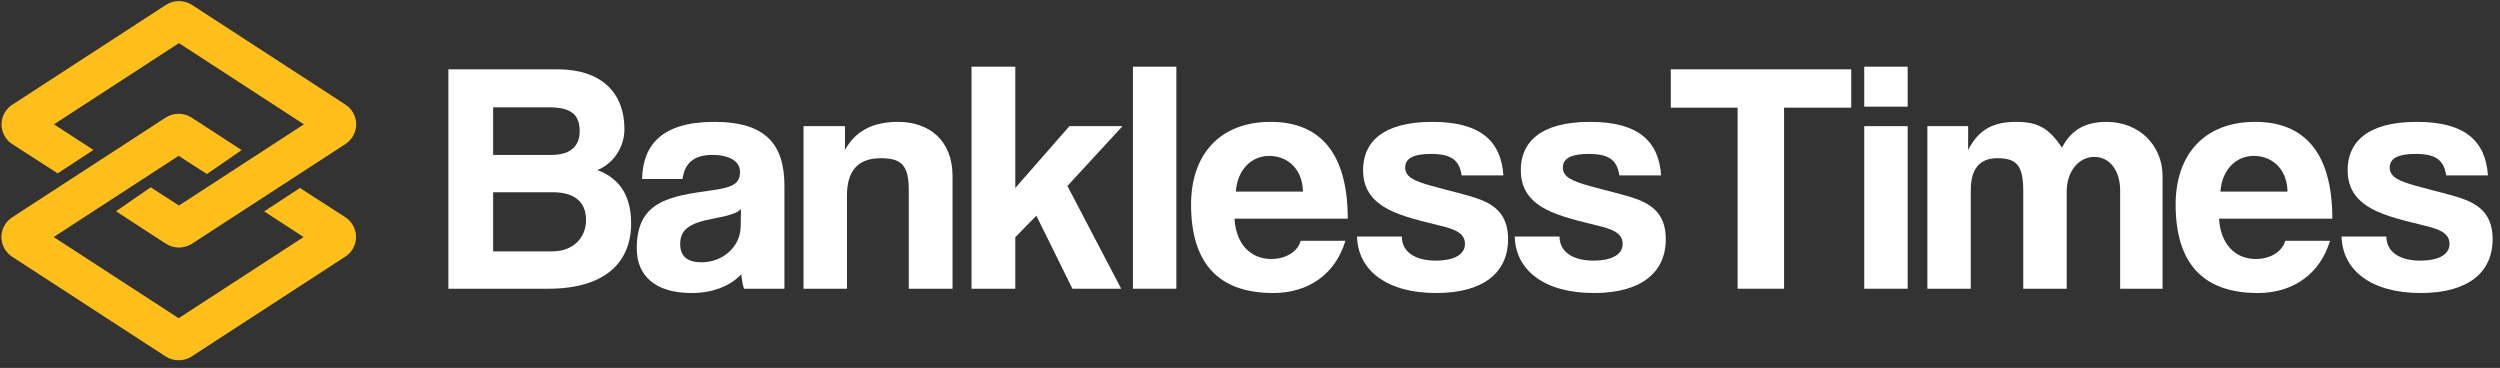 <svg width="231" height="34" viewBox="0 0 231 34" fill="none" xmlns="http://www.w3.org/2000/svg">
<rect x="0" y="0" width="231" height="34" fill="#333333" stroke="none"/>
<g clip-path="url(#clip0_1059_2838)">
<path d="M45.566 23.228V17.763H51.061C52.975 17.763 54.148 18.557 54.148 20.328C54.148 21.976 52.975 23.228 50.999 23.228H45.566ZM50.722 9.916C52.728 9.916 53.562 10.557 53.562 12.115C53.562 13.55 52.666 14.313 50.969 14.313H45.566V9.916H50.722ZM50.66 26.678C55.815 26.678 58.316 24.327 58.316 20.633C58.316 17.732 56.926 16.358 55.198 15.717C56.618 15.137 57.698 13.672 57.698 11.931C57.698 8.542 55.537 6.405 51.524 6.405H41.43V26.678H50.66Z" fill="white"/>
<path d="M68.437 20.969C68.406 22.74 66.863 24.236 64.794 24.236C63.529 24.236 62.849 23.686 62.849 22.557C62.849 21.274 63.59 20.633 65.875 20.206C67.356 19.931 68.067 19.717 68.468 19.32L68.437 20.969ZM72.481 26.678V17.183C72.481 13.397 70.814 11.26 65.998 11.26C61.121 11.26 59.392 13.428 59.33 16.542H63.066C63.251 15.199 63.992 14.313 65.813 14.313C67.387 14.313 68.375 14.893 68.375 15.87C68.375 16.909 67.82 17.305 65.813 17.58C61.769 18.13 58.837 18.618 58.837 22.954C58.837 25.396 60.442 27.075 63.899 27.075C65.936 27.075 67.542 26.373 68.499 25.335C68.53 25.793 68.622 26.312 68.746 26.678H72.481Z" fill="white"/>
<path d="M88.015 26.678V16.267C88.015 13.001 85.885 11.26 82.984 11.26C80.545 11.26 79.001 12.176 78.075 13.855V11.657H74.247V26.678H78.26V18.069C78.26 15.779 79.279 14.619 81.379 14.619C83.292 14.619 83.971 15.26 83.971 17.58V26.678H88.015Z" fill="white"/>
<path d="M103.599 26.678L98.629 17.183L103.723 11.656H98.815L93.814 17.366V6.161H89.77V26.678H93.814V21.915L95.759 19.93L99.093 26.678H103.599Z" fill="white"/>
<path d="M108.696 26.678V6.161H104.683V26.678H108.696Z" fill="white"/>
<path d="M114.191 17.702C114.346 15.626 115.673 14.405 117.278 14.405C118.853 14.405 120.335 15.473 120.396 17.702H114.191ZM124.532 20.206C124.532 14.252 122.063 11.26 117.402 11.26C112.74 11.26 110.055 14.252 110.055 18.893C110.055 24.328 112.586 27.075 117.649 27.075C120.89 27.075 123.391 25.335 124.316 22.252H120.18C119.902 23.29 118.76 23.931 117.463 23.931C115.488 23.931 114.191 22.465 114.068 20.206H124.532Z" fill="white"/>
<path d="M138.913 16.206C138.697 12.97 136.722 11.26 132.338 11.26C127.708 11.26 125.948 13.184 125.948 15.718C125.948 17.061 126.443 18.221 127.862 19.107C128.943 19.778 130.362 20.206 132.925 20.817C134.221 21.122 135.364 21.458 135.364 22.526C135.364 23.656 134.097 24.083 132.678 24.083C130.732 24.083 129.529 23.259 129.529 21.855H125.393C125.455 24.908 128.048 27.075 132.709 27.075C137.031 27.075 139.346 25.213 139.346 22.099C139.346 20.145 138.45 19.107 136.845 18.466C135.672 18.008 134.036 17.672 132.308 17.183C130.671 16.725 129.838 16.359 129.838 15.473C129.838 14.588 130.703 14.222 132.215 14.222C134.036 14.222 134.839 14.741 135.055 16.206H138.913Z" fill="white"/>
<path d="M153.485 16.206C153.269 12.97 151.293 11.26 146.911 11.26C142.28 11.26 140.52 13.184 140.52 15.718C140.52 17.061 141.014 18.221 142.434 19.107C143.515 19.778 144.934 20.206 147.497 20.817C148.793 21.122 149.935 21.458 149.935 22.526C149.935 23.656 148.671 24.083 147.249 24.083C145.306 24.083 144.101 23.259 144.101 21.855H139.965C140.026 24.908 142.62 27.075 147.281 27.075C151.603 27.075 153.918 25.213 153.918 22.099C153.918 20.145 153.023 19.107 151.418 18.466C150.244 18.008 148.608 17.672 146.879 17.183C145.243 16.725 144.409 16.359 144.409 15.473C144.409 14.588 145.274 14.222 146.787 14.222C148.608 14.222 149.411 14.741 149.627 16.206H153.485Z" fill="white"/>
<path d="M164.846 26.678V9.947H171.051V6.405H154.382V9.947H160.555V26.678H164.846Z" fill="white"/>
<path d="M176.267 26.678V11.656H172.255V26.678H176.267ZM176.267 9.855V6.161H172.255V9.855H176.267Z" fill="white"/>
<path d="M199.821 26.678V16.267C199.821 13.459 197.691 11.26 194.634 11.26C192.721 11.26 191.363 11.993 190.529 13.642C189.356 11.901 188.368 11.26 186.3 11.26C184.294 11.26 182.874 11.871 181.855 13.855V11.657H178.089V26.678H182.101V17.55C182.101 15.596 182.935 14.619 184.54 14.619C186.3 14.619 186.949 15.229 186.949 17.641V26.678H190.961V17.702C190.961 15.87 192.042 14.497 193.524 14.497C194.943 14.497 195.901 15.779 195.901 17.58V26.678H199.821Z" fill="white"/>
<path d="M205.165 17.702C205.319 15.626 206.647 14.405 208.252 14.405C209.826 14.405 211.308 15.473 211.369 17.702H205.165ZM215.507 20.206C215.507 14.252 213.037 11.26 208.375 11.26C203.714 11.26 201.028 14.252 201.028 18.893C201.028 24.328 203.56 27.075 208.622 27.075C211.864 27.075 214.364 25.335 215.291 22.252H211.154C210.875 23.29 209.733 23.931 208.437 23.931C206.461 23.931 205.165 22.465 205.041 20.206H215.507Z" fill="white"/>
<path d="M229.885 16.206C229.669 12.97 227.694 11.26 223.311 11.26C218.68 11.26 216.92 13.184 216.92 15.718C216.92 17.061 217.415 18.221 218.835 19.107C219.915 19.778 221.335 20.206 223.897 20.817C225.194 21.122 226.336 21.458 226.336 22.526C226.336 23.656 225.069 24.083 223.65 24.083C221.706 24.083 220.501 23.259 220.501 21.855H216.365C216.428 24.908 219.02 27.075 223.682 27.075C228.003 27.075 230.318 25.213 230.318 22.099C230.318 20.145 229.423 19.107 227.817 18.466C226.645 18.008 225.008 17.672 223.28 17.183C221.643 16.725 220.81 16.359 220.81 15.473C220.81 14.588 221.675 14.222 223.187 14.222C225.008 14.222 225.812 14.741 226.027 16.206H229.885Z" fill="white"/>
<path d="M17.717 10.872L22.326 13.868L19.117 16.082L16.507 14.397L4.96 21.901L16.507 29.402L28.055 21.901L24.411 19.534L27.715 17.368L31.898 20.064C32.918 20.721 33.206 22.073 32.541 23.082C32.375 23.333 32.158 23.549 31.904 23.714L17.717 32.93C16.982 33.408 16.031 33.408 15.296 32.93L1.126 23.724C0.108 23.062 -0.175 21.71 0.494 20.704C0.659 20.455 0.874 20.242 1.126 20.078L15.296 10.872C16.031 10.394 16.982 10.394 17.717 10.872ZM17.746 0.458L31.916 9.664C32.934 10.326 33.217 11.678 32.548 12.684C32.383 12.933 32.167 13.146 31.916 13.31L17.746 22.516C17.011 22.994 16.059 22.994 15.325 22.516L10.716 19.52L13.925 17.306L16.535 18.991L28.082 11.487L16.535 3.986L4.987 11.487L8.631 13.854L5.327 16.02L1.144 13.324C0.124 12.667 -0.164 11.316 0.501 10.306C0.667 10.055 0.884 9.839 1.138 9.674L15.325 0.458C16.06 -0.02 17.011 -0.02 17.746 0.458Z" fill="#FFBF1B"/>
</g>
<defs>
<clipPath id="clip0_1059_2838">
<rect width="231" height="34" fill="white"/>
</clipPath>
</defs>
</svg>
